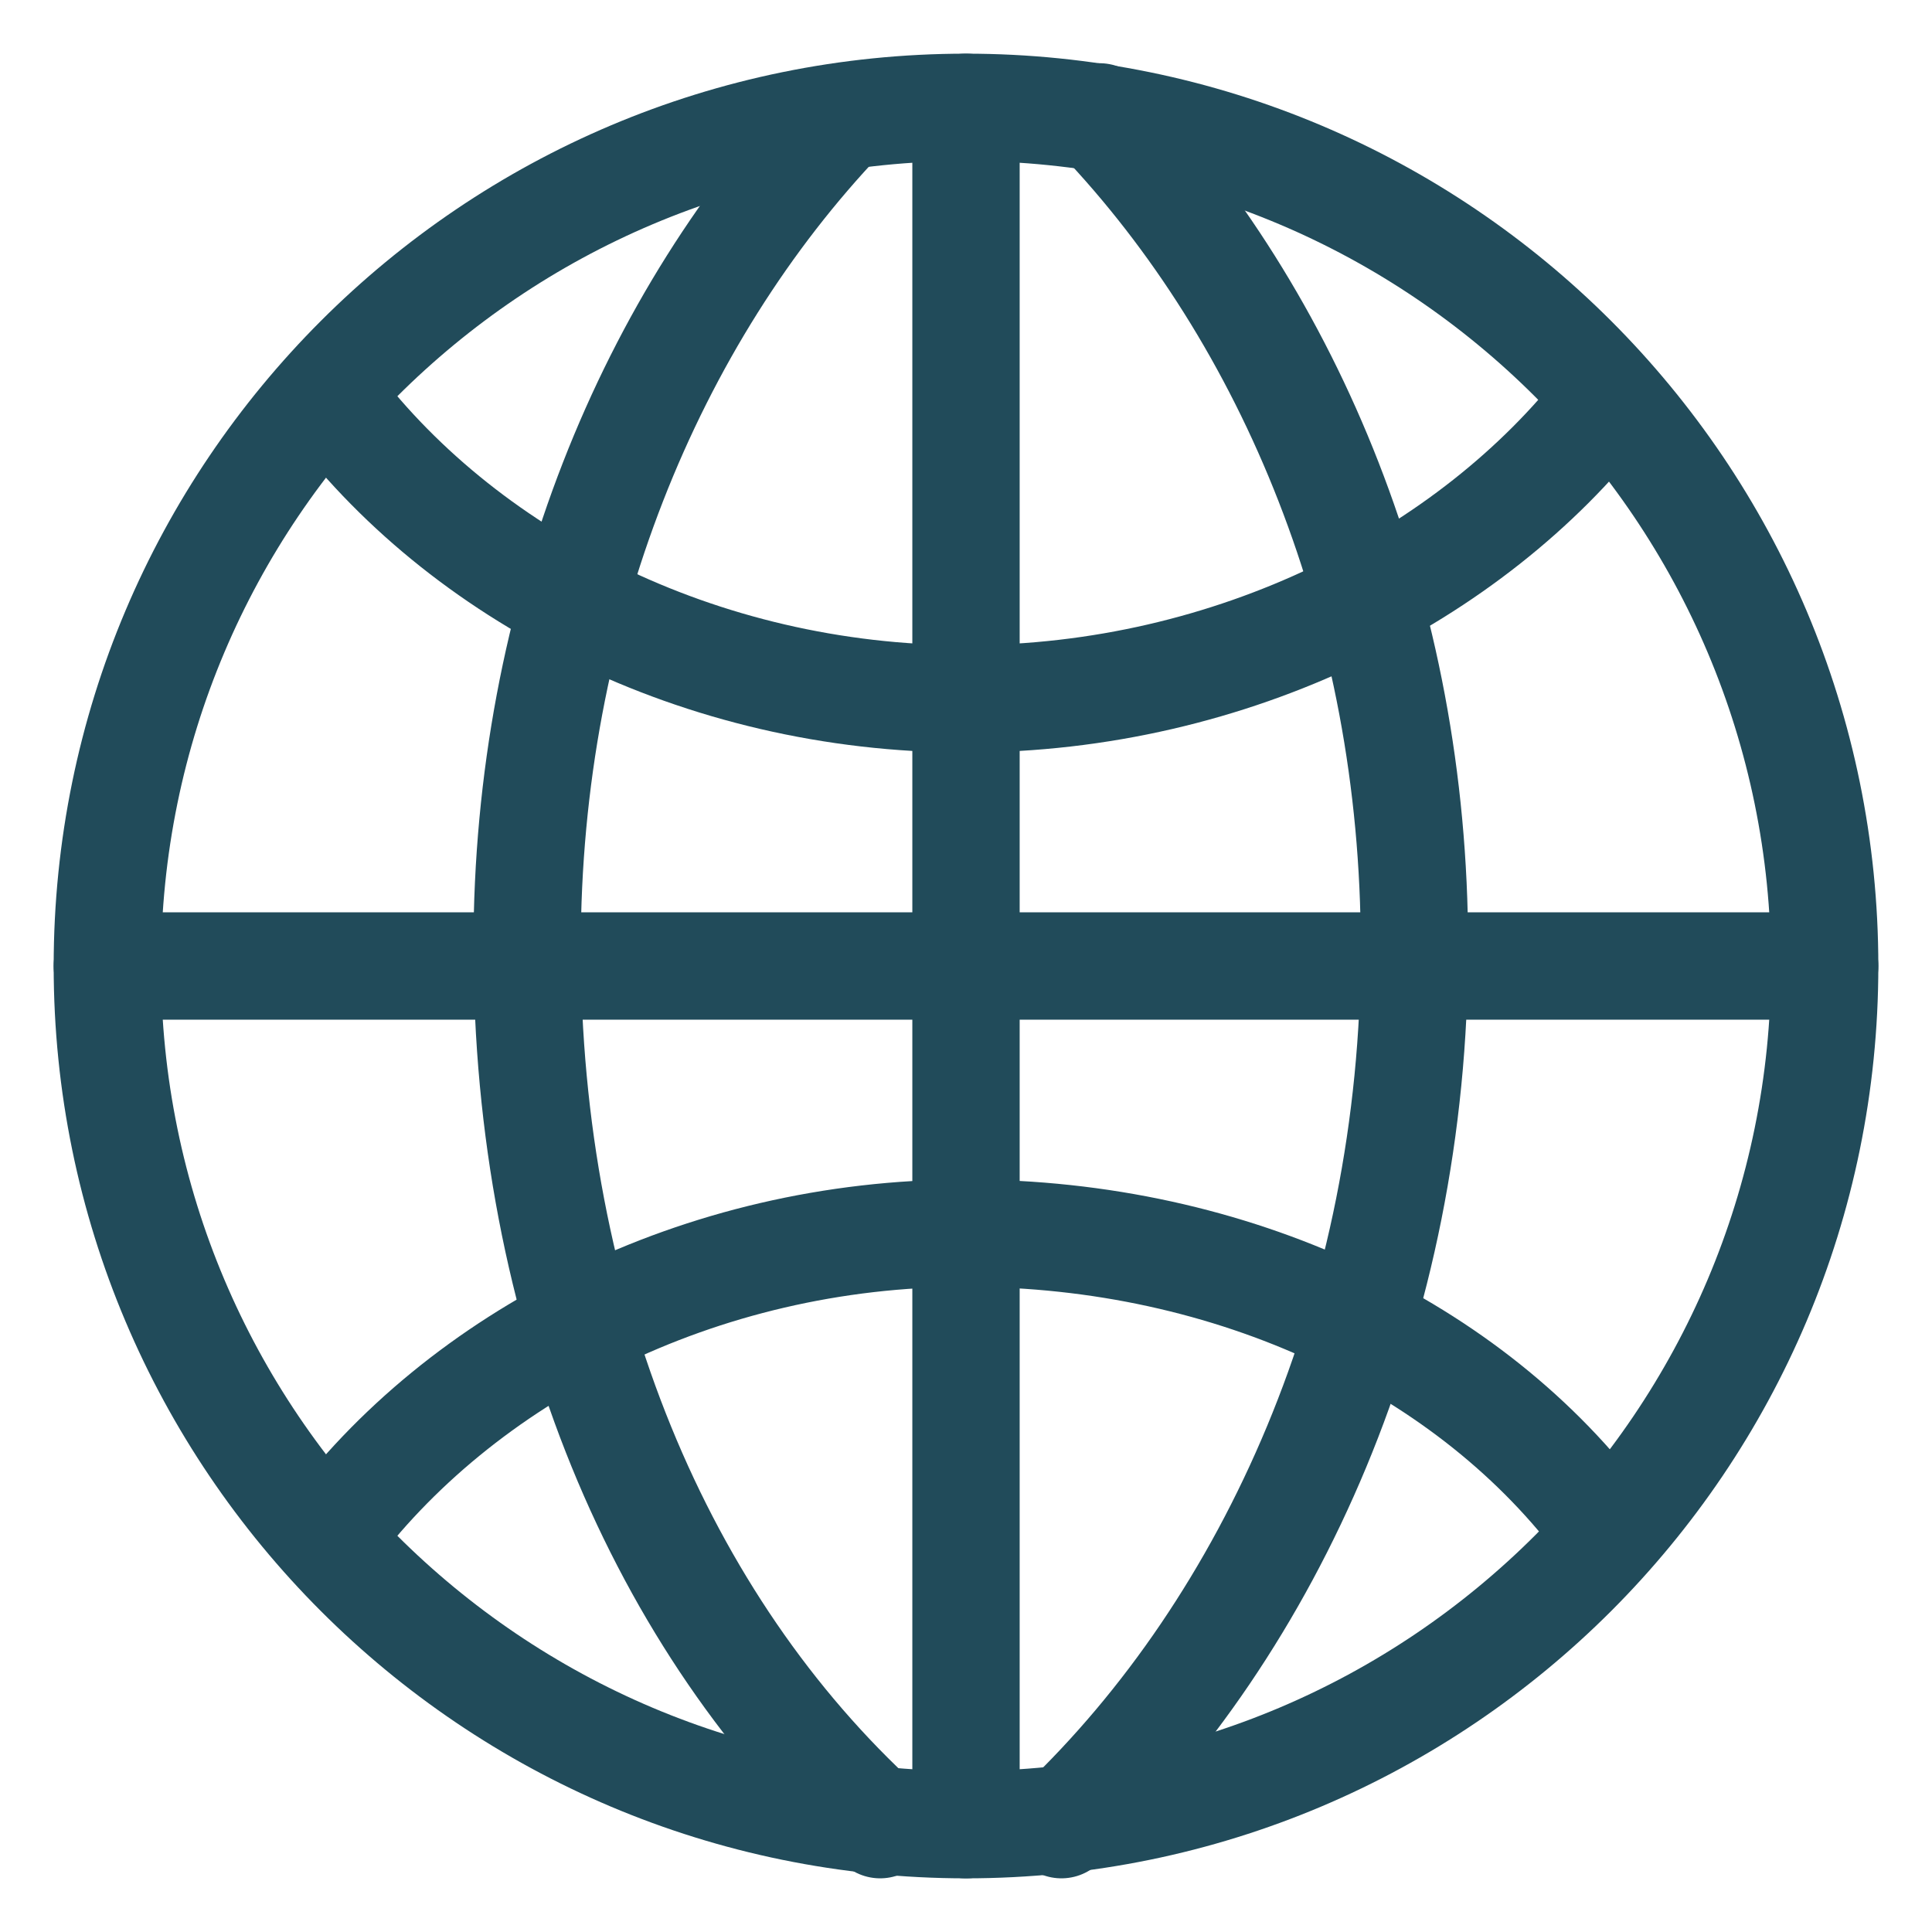 <svg width="18" height="18" viewBox="0 0 18 18" fill="none" xmlns="http://www.w3.org/2000/svg">
<path d="M9 17C13.418 17 17 13.418 17 9C17 4.582 13.418 1 9 1C4.582 1 1 4.582 1 9C1 13.418 4.582 17 9 17Z" stroke="#214B5A" stroke-miterlimit="10" stroke-linecap="round" stroke-linejoin="round"/>
<path d="M8.2 17C6.156 15.134 4.911 12.2 4.911 8.823C4.911 5.711 6.067 2.956 7.844 1.089" stroke="#214B5A" stroke-miterlimit="10" stroke-linecap="round" stroke-linejoin="round"/>
<path d="M10.245 1.089C12.022 2.956 13.178 5.711 13.178 8.823C13.178 12.2 11.845 15.134 9.889 17" stroke="#214B5A" stroke-miterlimit="10" stroke-linecap="round" stroke-linejoin="round"/>
<path d="M3.044 3.667C4.289 5.356 6.511 6.511 9 6.511C11.489 6.511 13.711 5.356 14.956 3.756" stroke="#214B5A" stroke-miterlimit="10" stroke-linecap="round" stroke-linejoin="round"/>
<path d="M14.956 14.244C13.711 12.555 11.489 11.489 9 11.489C6.511 11.489 4.289 12.644 3.044 14.333" stroke="#214B5A" stroke-miterlimit="10" stroke-linecap="round" stroke-linejoin="round"/>
<path d="M9 1V17" stroke="#214B5A" stroke-miterlimit="10" stroke-linecap="round" stroke-linejoin="round"/>
<path d="M1 9H17" stroke="#214B5A" stroke-miterlimit="10" stroke-linecap="round" stroke-linejoin="round"/>
</svg>
